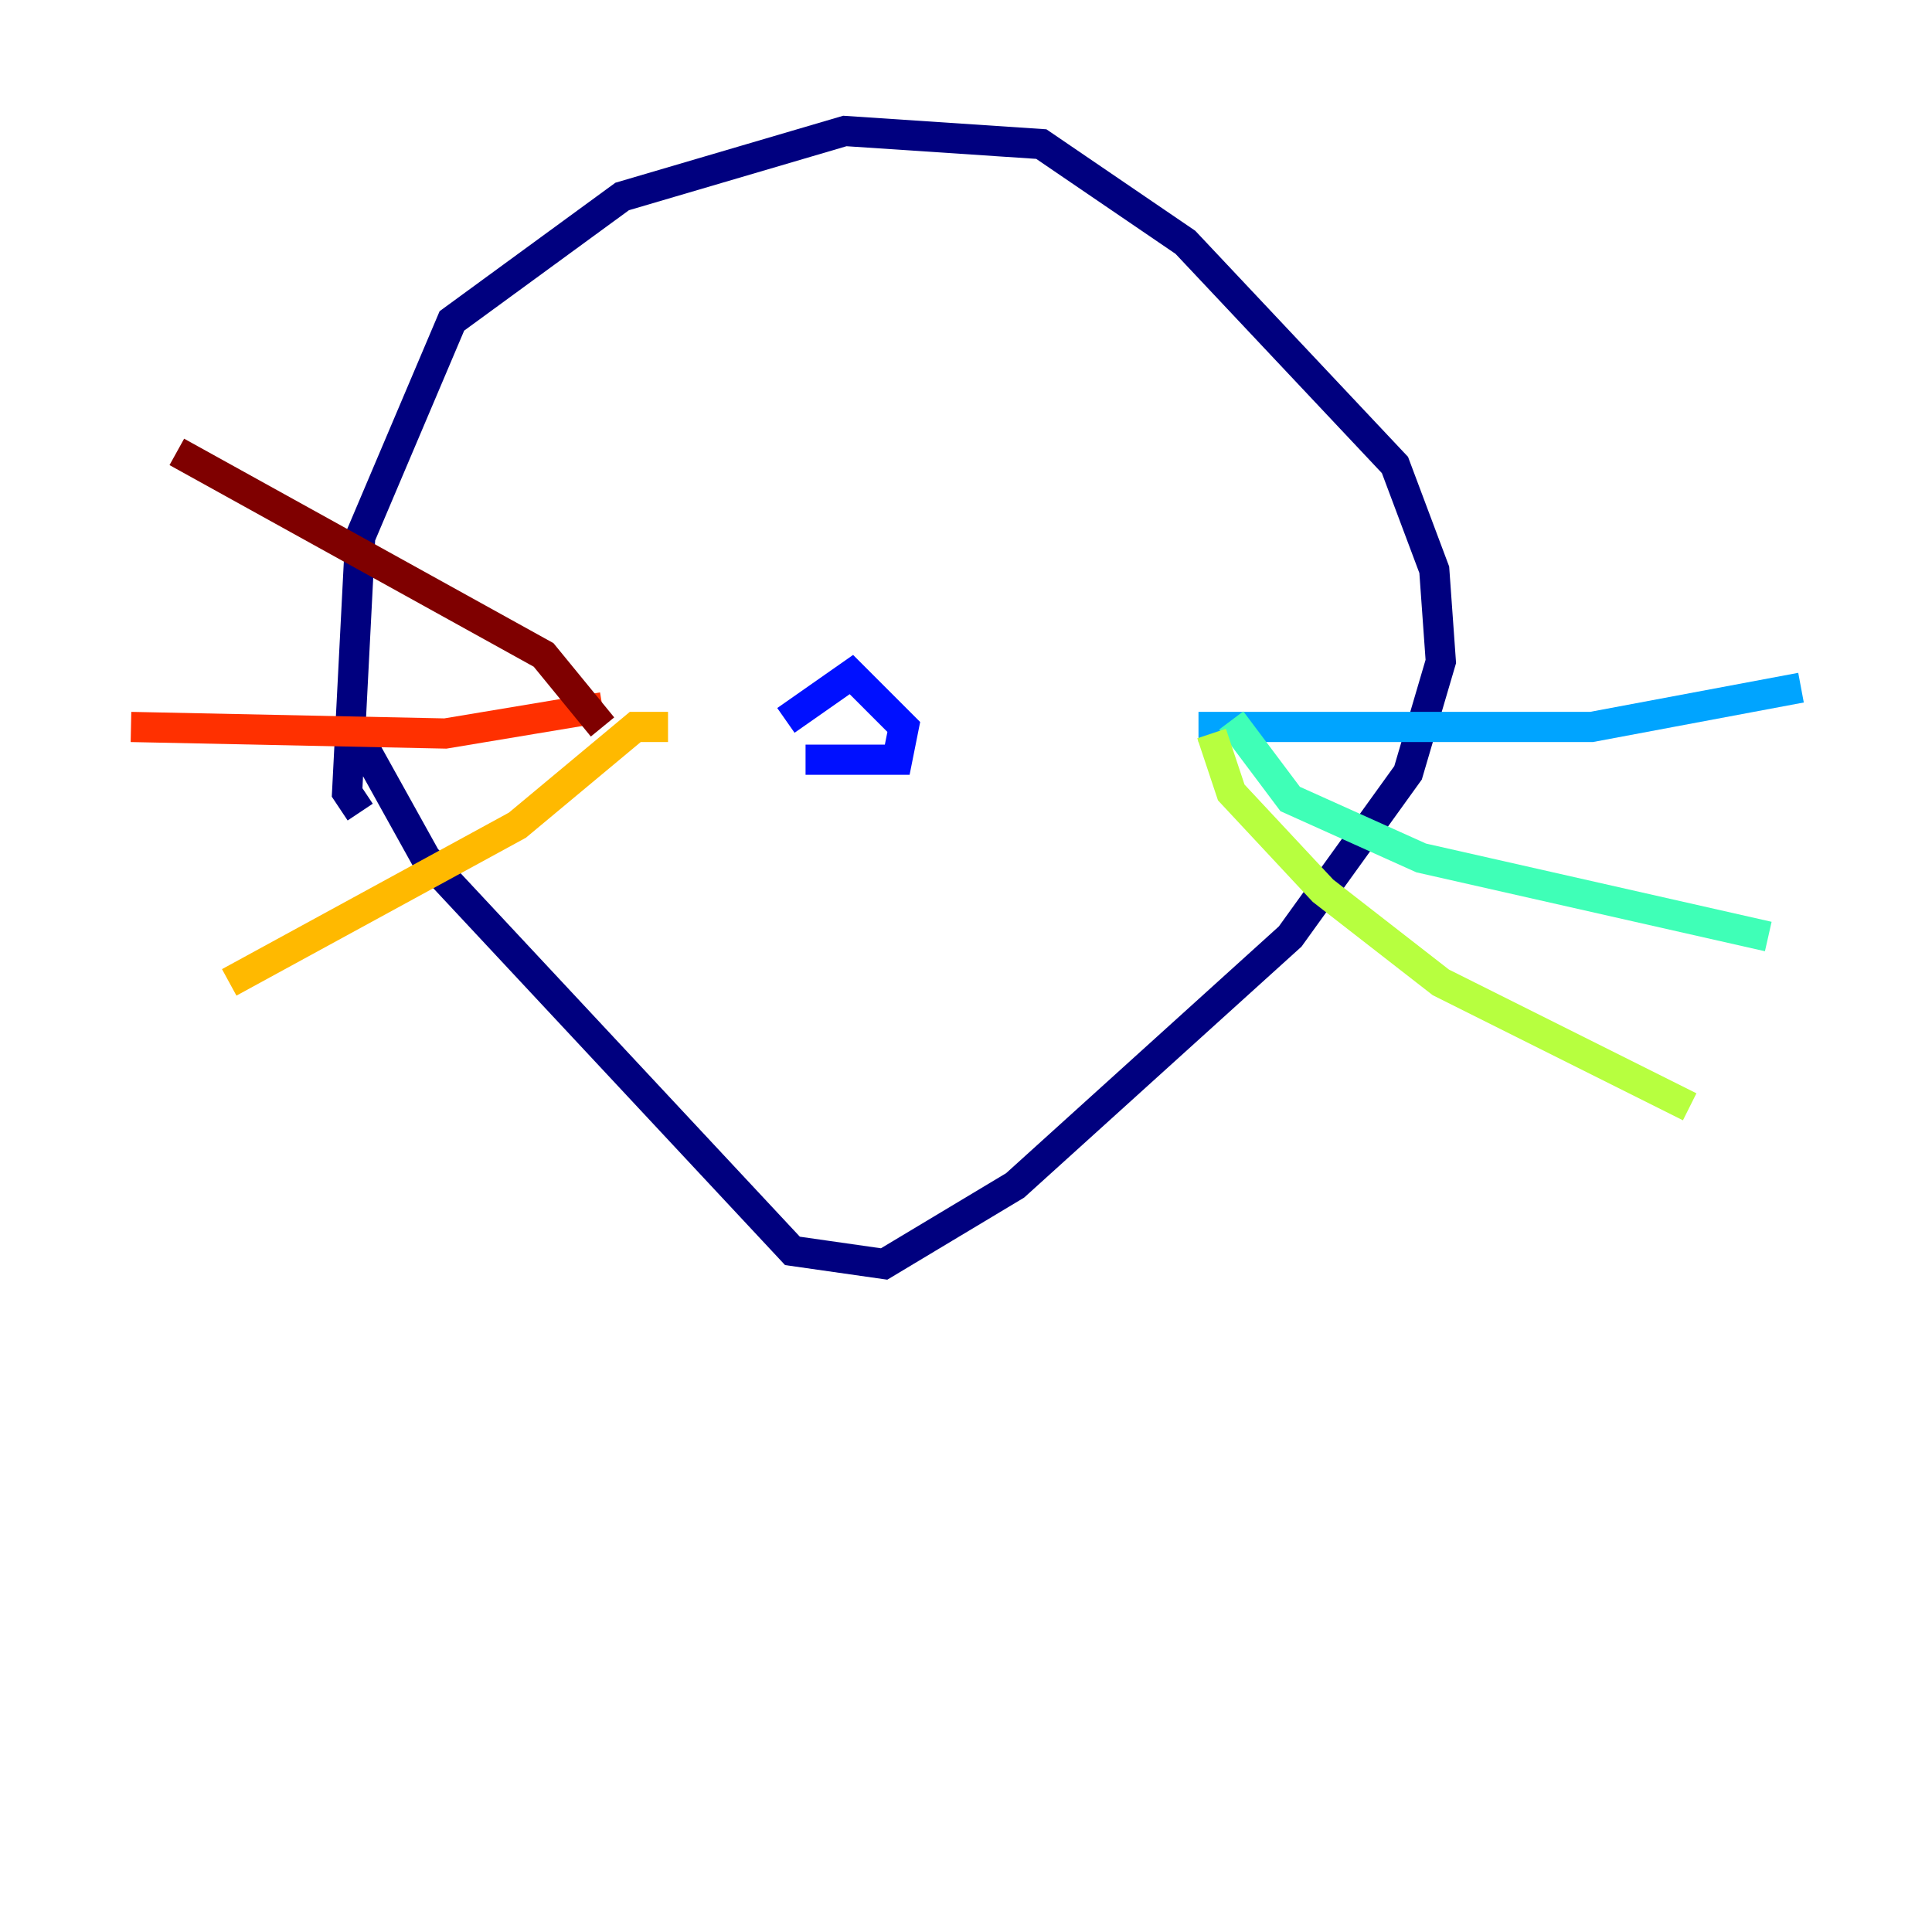 <?xml version="1.0" encoding="utf-8" ?>
<svg baseProfile="tiny" height="128" version="1.2" viewBox="0,0,128,128" width="128" xmlns="http://www.w3.org/2000/svg" xmlns:ev="http://www.w3.org/2001/xml-events" xmlns:xlink="http://www.w3.org/1999/xlink"><defs /><polyline fill="none" points="23.864,49.031 28.203,56.841 52.502,82.875 58.576,83.742 67.254,78.536 85.478,62.047 93.288,51.2 95.458,43.824 95.024,37.749 92.42,30.807 78.536,16.054 68.99,9.546 55.973,8.678 41.22,13.017 29.939,21.261 23.864,35.58 22.997,52.502 23.864,53.803" stroke="#00007f" stroke-width="2" /><polyline fill="none" points="53.37,50.332 59.444,50.332 59.878,48.163 56.407,44.691 52.068,47.729" stroke="#0010ff" stroke-width="2" /><polyline fill="none" points="79.403,48.163 105.437,48.163 119.322,45.559" stroke="#00a4ff" stroke-width="2" /><polyline fill="none" points="81.573,47.729 85.478,52.936 94.156,56.841 117.153,62.047" stroke="#3fffb7" stroke-width="2" /><polyline fill="none" points="80.271,48.597 81.573,52.502 87.647,59.01 95.458,65.085 111.946,73.329" stroke="#b7ff3f" stroke-width="2" /><polyline fill="none" points="44.258,48.163 42.088,48.163 34.278,54.671 15.186,65.085" stroke="#ffb900" stroke-width="2" /><polyline fill="none" points="39.919,46.861 29.505,48.597 8.678,48.163" stroke="#ff3000" stroke-width="2" /><polyline fill="none" points="39.919,48.163 36.014,43.39 11.715,29.939" stroke="#7f0000" stroke-width="2" /></svg>